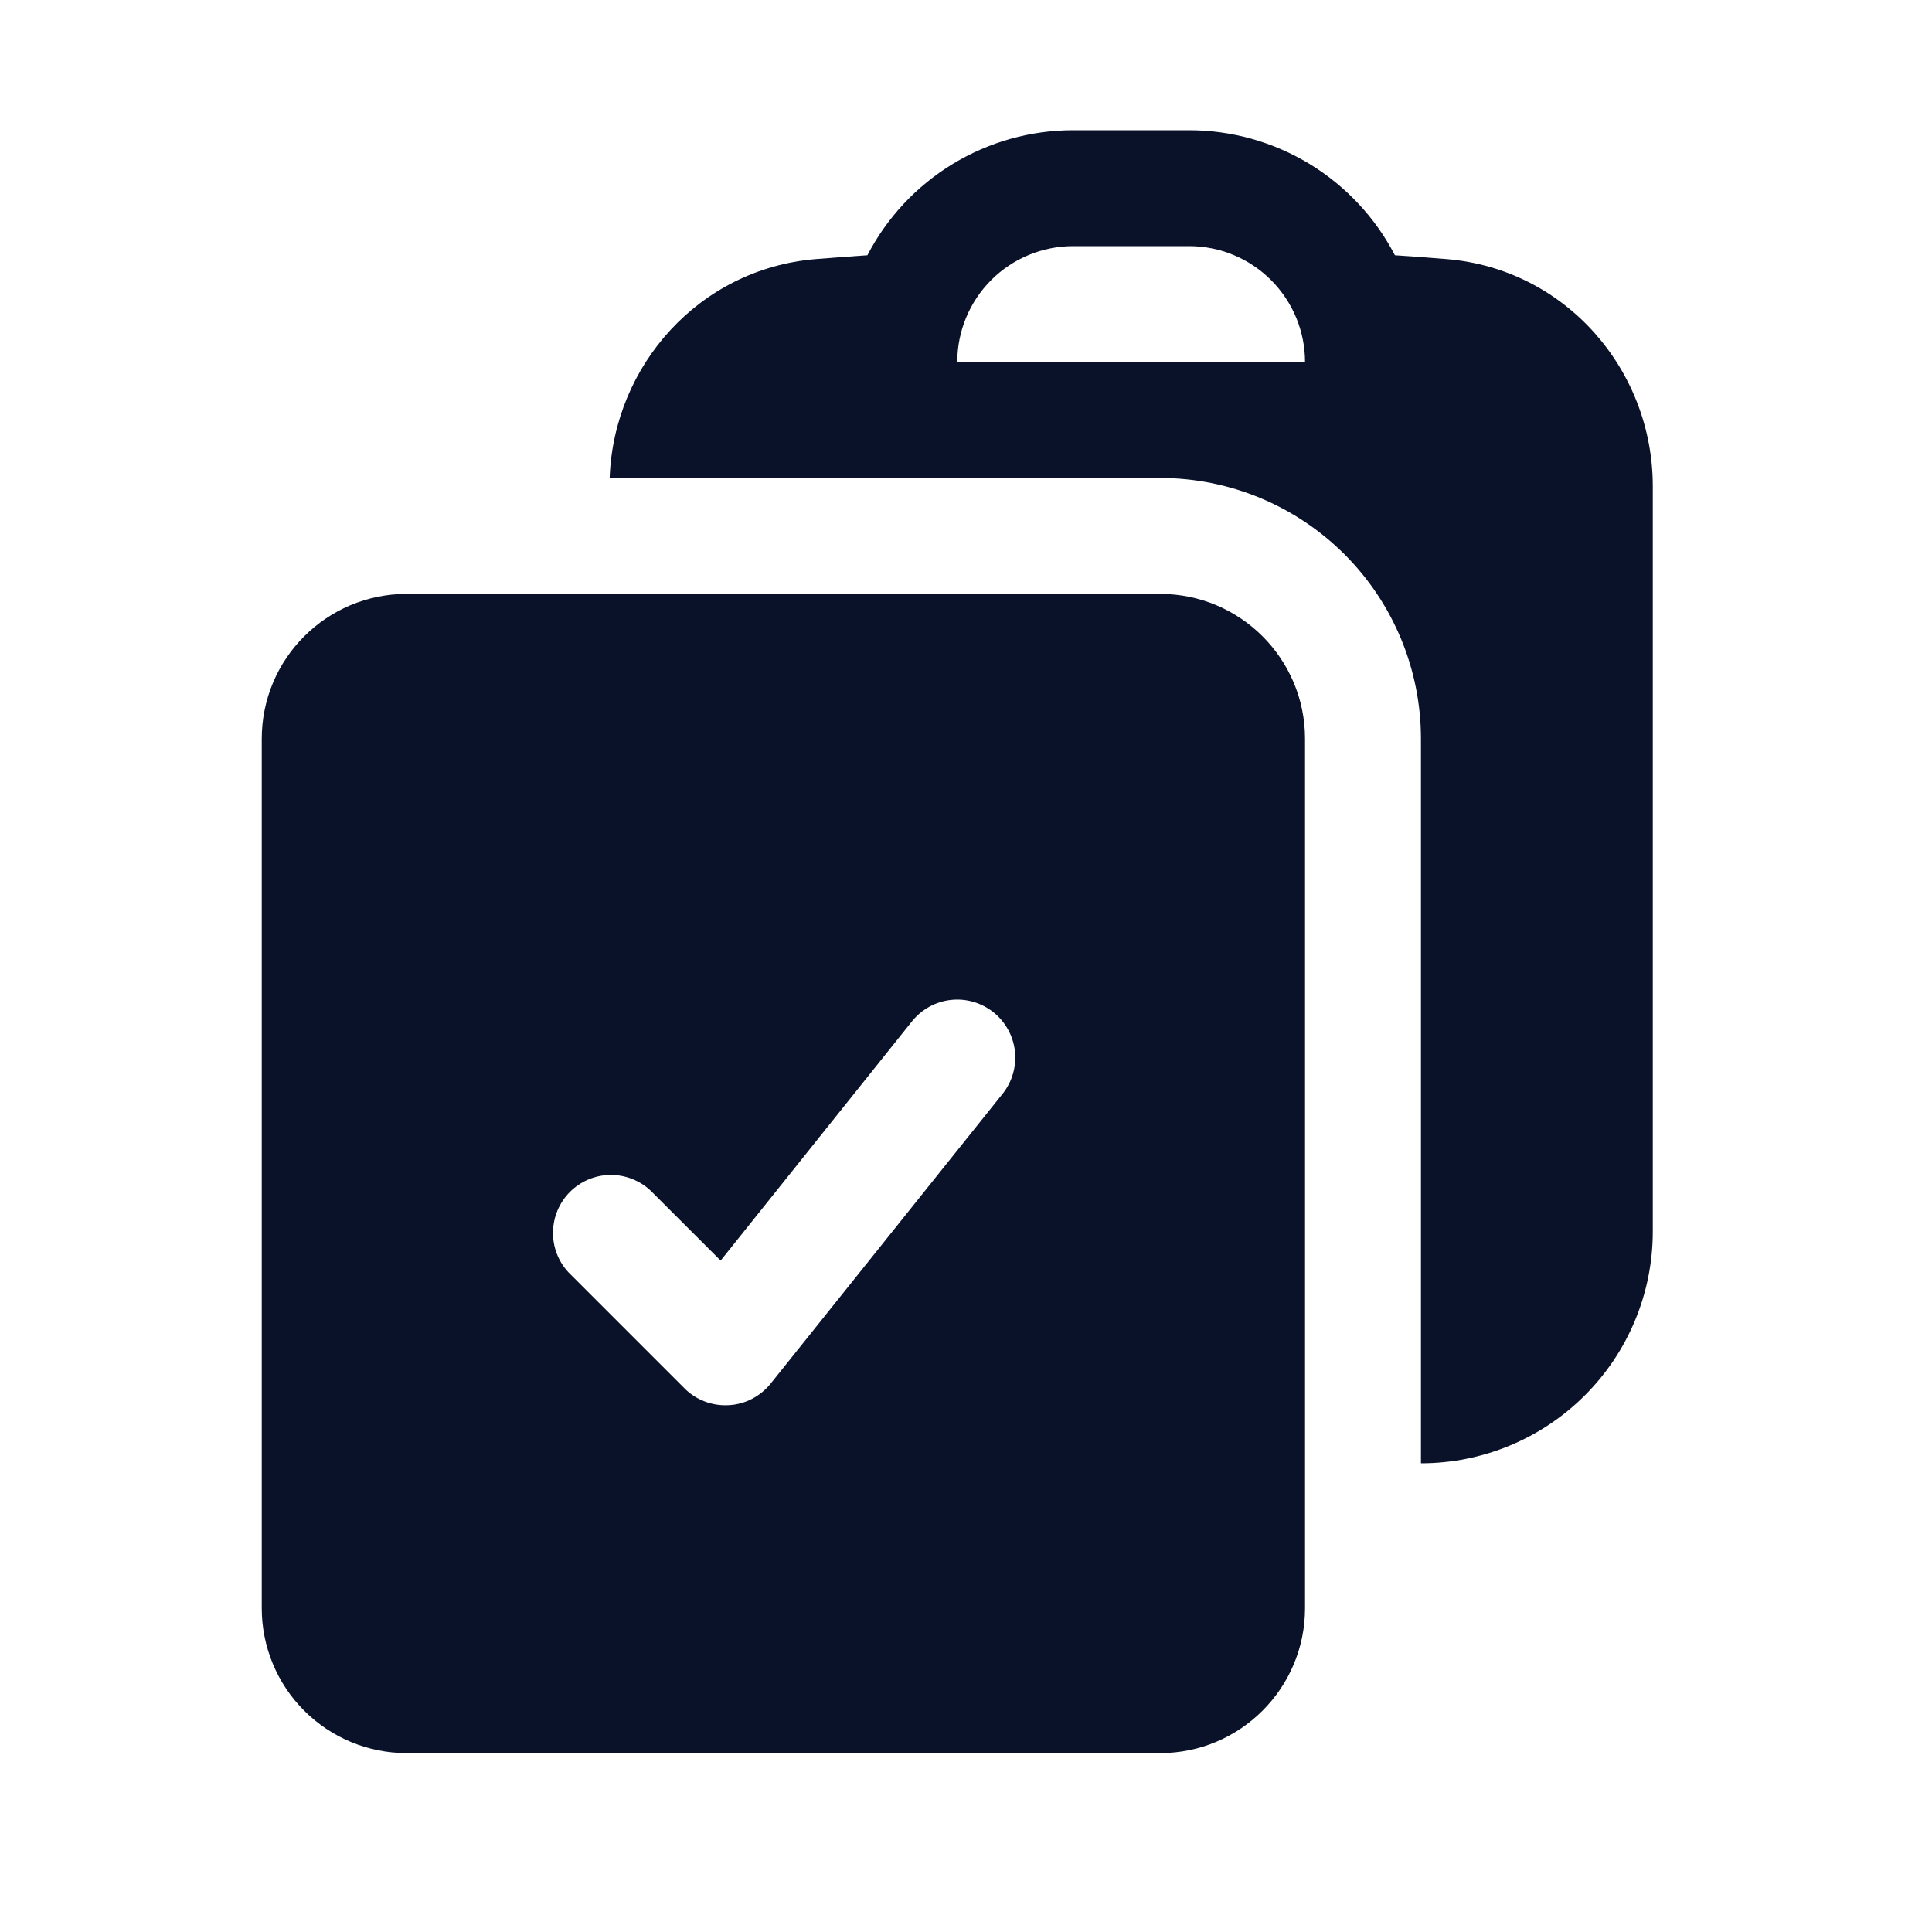 <svg width="25" height="25" viewBox="0 0 25 25" fill="none" xmlns="http://www.w3.org/2000/svg">
<g id="Frame">
<path id="Vector" fill-rule="evenodd" clip-rule="evenodd" d="M7.889 6.185H15.017C15.911 6.186 16.768 6.543 17.4 7.175C18.032 7.808 18.387 8.666 18.387 9.56V18.935C19.182 18.935 19.945 18.619 20.508 18.056C21.071 17.494 21.387 16.731 21.387 15.935V6.293C21.387 4.788 20.262 3.482 18.723 3.353C18.498 3.335 18.274 3.318 18.05 3.303C17.797 2.815 17.414 2.407 16.945 2.121C16.475 1.836 15.936 1.685 15.387 1.685H13.887C13.337 1.685 12.798 1.836 12.329 2.121C11.859 2.407 11.477 2.815 11.224 3.303C10.999 3.318 10.774 3.335 10.551 3.353C9.049 3.48 7.941 4.727 7.889 6.185ZM13.887 3.185C13.489 3.185 13.107 3.343 12.826 3.624C12.545 3.906 12.387 4.287 12.387 4.685H16.887C16.887 4.287 16.729 3.906 16.447 3.624C16.166 3.343 15.785 3.185 15.387 3.185H13.887Z" fill="#0A122A"/>
<path id="Vector_2" fill-rule="evenodd" clip-rule="evenodd" d="M3.387 9.56C3.387 8.524 4.227 7.685 5.262 7.685H15.012C16.048 7.685 16.887 8.525 16.887 9.56V20.81C16.887 21.845 16.047 22.685 15.012 22.685H5.262C4.764 22.685 4.288 22.488 3.936 22.136C3.584 21.784 3.387 21.307 3.387 20.81V9.56ZM12.973 14.154C13.097 13.999 13.155 13.8 13.133 13.602C13.111 13.405 13.011 13.223 12.856 13.099C12.7 12.975 12.502 12.917 12.304 12.939C12.106 12.961 11.925 13.061 11.801 13.216L9.325 16.312L8.417 15.405C8.275 15.273 8.086 15.2 7.892 15.204C7.698 15.207 7.513 15.286 7.375 15.423C7.238 15.561 7.159 15.746 7.156 15.941C7.152 16.135 7.224 16.323 7.357 16.465L8.857 17.965C8.931 18.04 9.021 18.098 9.119 18.135C9.218 18.173 9.323 18.189 9.429 18.183C9.534 18.178 9.637 18.15 9.731 18.101C9.824 18.053 9.907 17.985 9.973 17.903L12.973 14.154Z" fill="#0A122A"/>
</g>
</svg>
